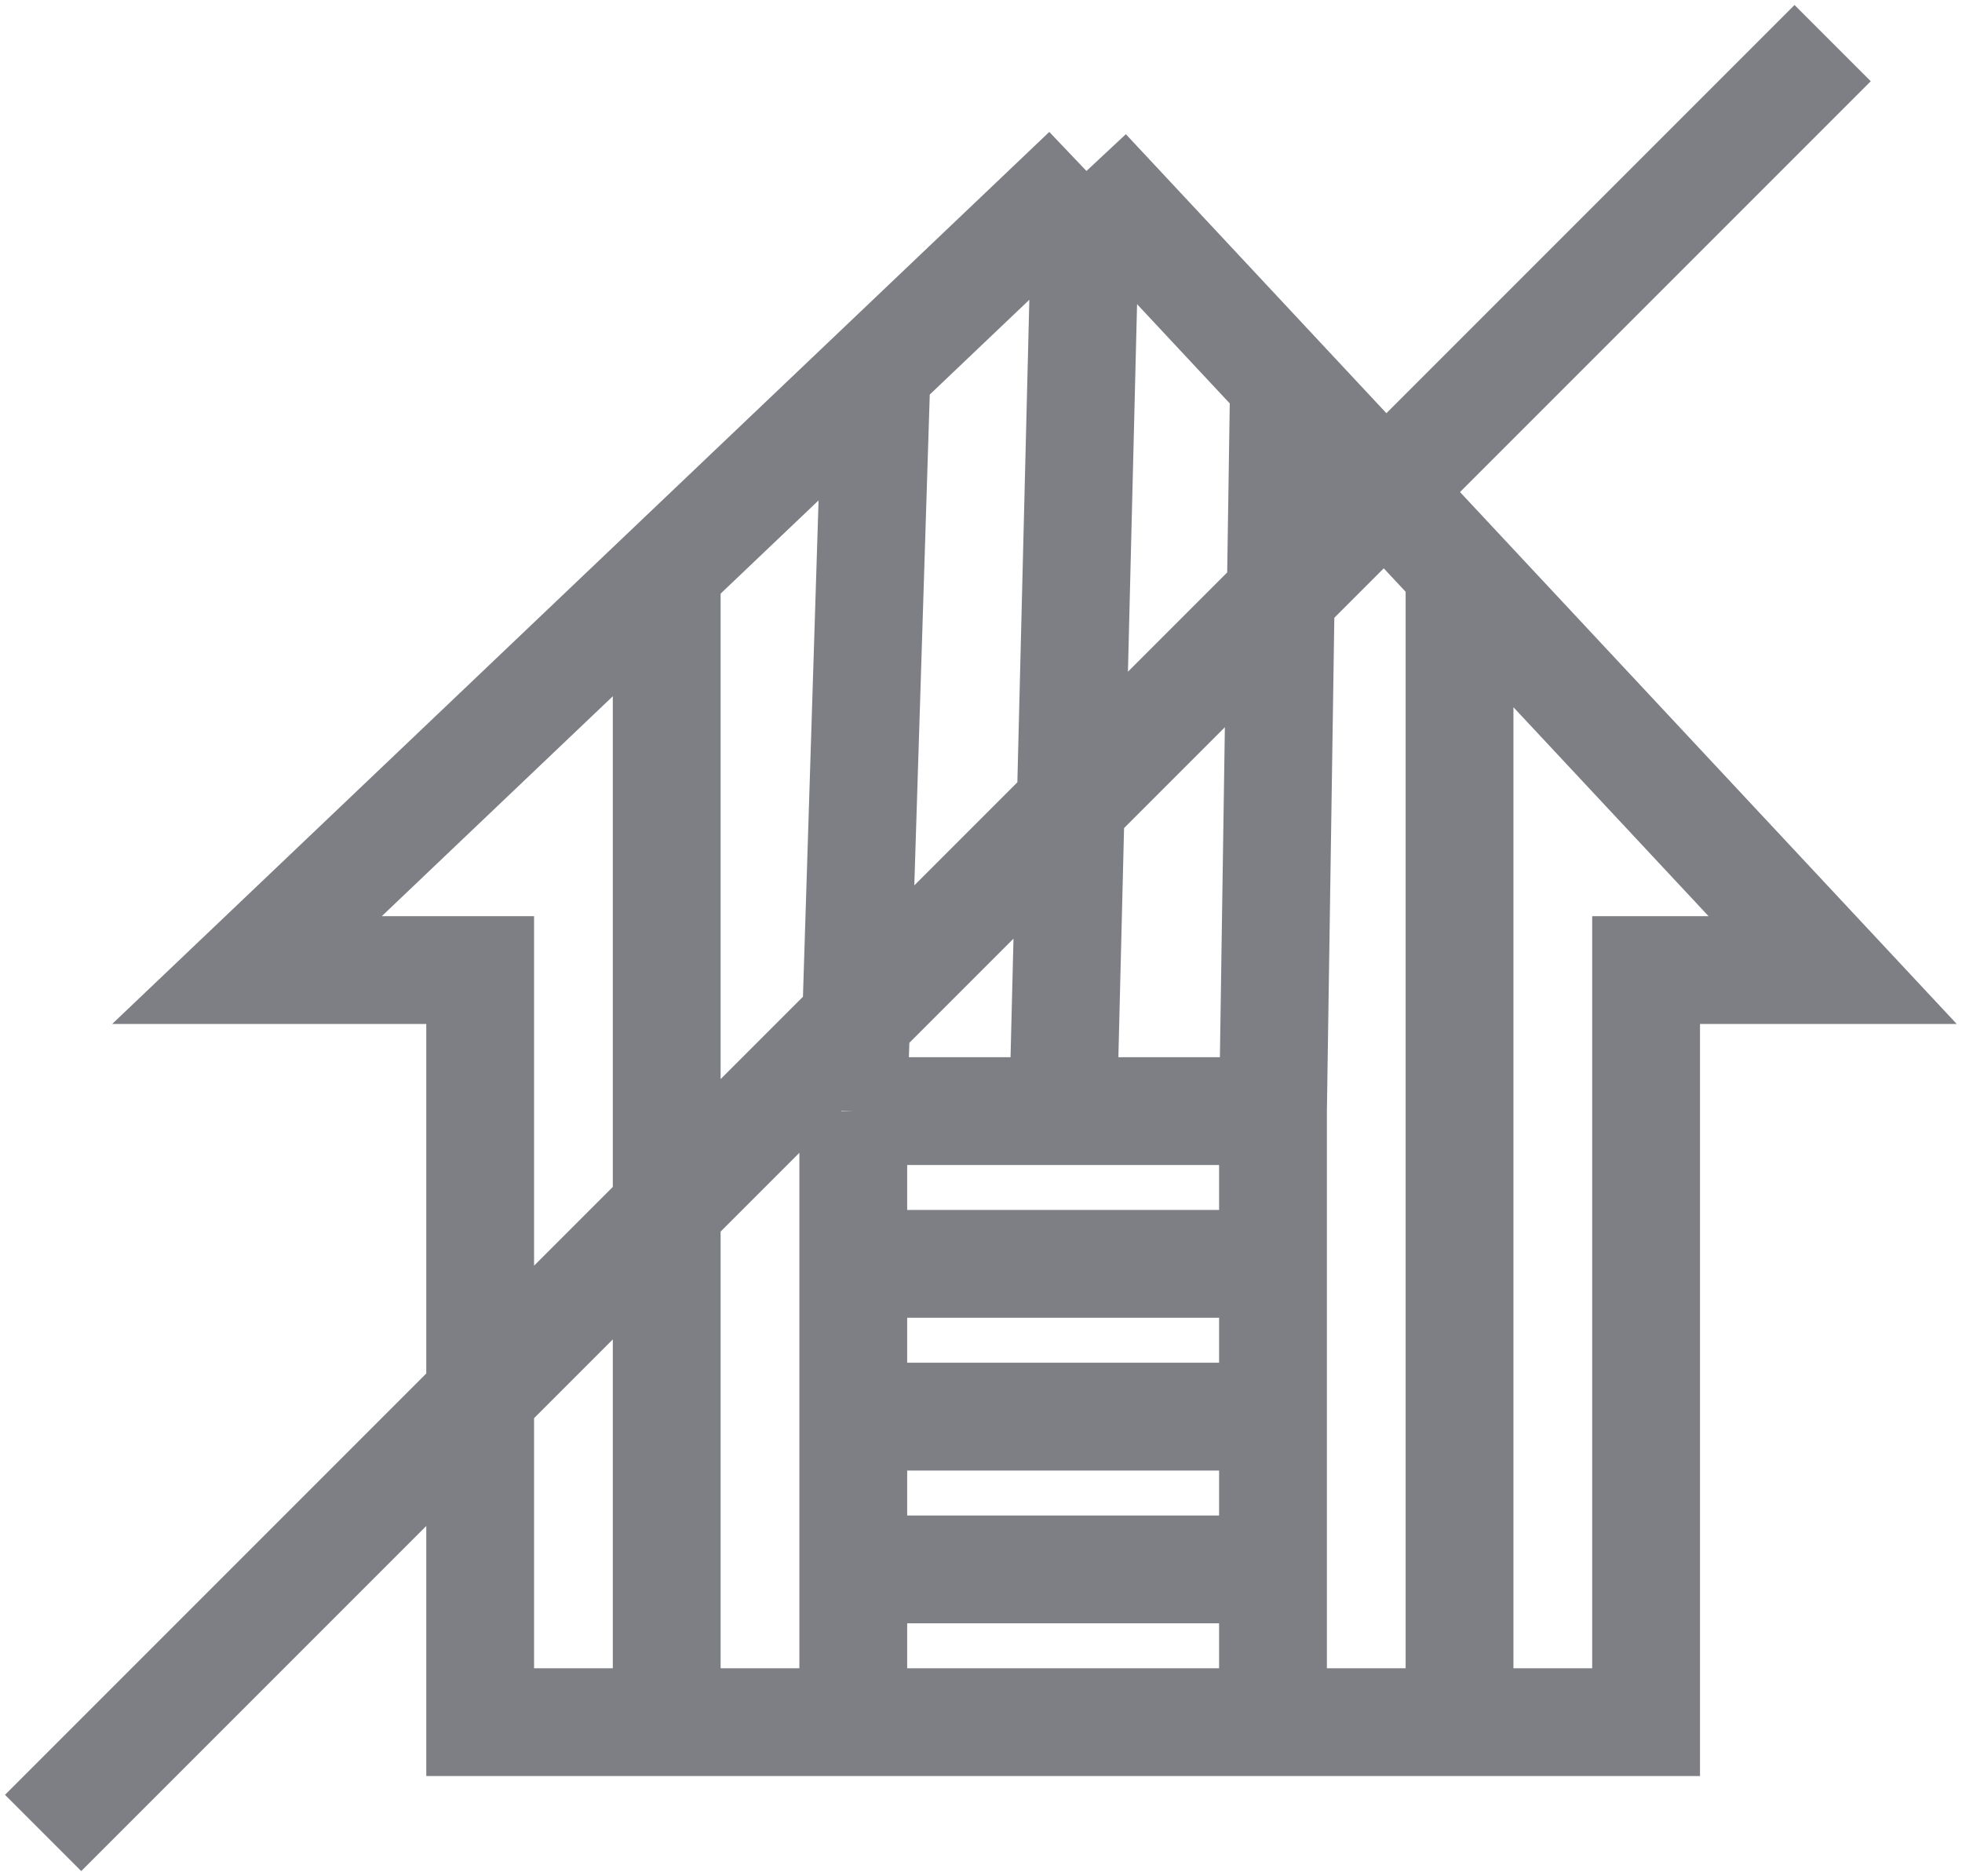 <svg width="91" height="87" viewBox="0 0 91 87" fill="none" xmlns="http://www.w3.org/2000/svg">
<path d="M50.391 7.929L40.657 17.193M50.391 7.929L49.309 51.525M50.391 7.929L56.498 14.468L59.552 17.738M59.043 79.862V72.778M59.043 79.862H39.576M59.043 79.862H67.695M59.043 51.525V58.609M59.043 51.525H49.309M59.043 51.525L59.552 17.738M39.576 51.525V58.609M39.576 51.525L40.657 17.193M39.576 51.525H49.309M39.576 79.862V72.778M39.576 79.862H30.923M39.576 65.693H59.043M39.576 65.693V72.778M39.576 65.693V58.609M59.043 65.693V72.778M59.043 65.693V58.609M39.576 72.778H59.043M39.576 58.609H59.043M30.923 26.457L11.456 44.985H22.271V79.862H30.923M30.923 26.457V79.862M30.923 26.457L40.657 17.193M67.695 79.862H76.348V44.985H85L67.695 26.457M67.695 79.862V26.457M67.695 26.457L62.606 21.007L59.552 17.738M85 2L2 85" stroke="#7D7F85" stroke-width="5"/>
</svg>

